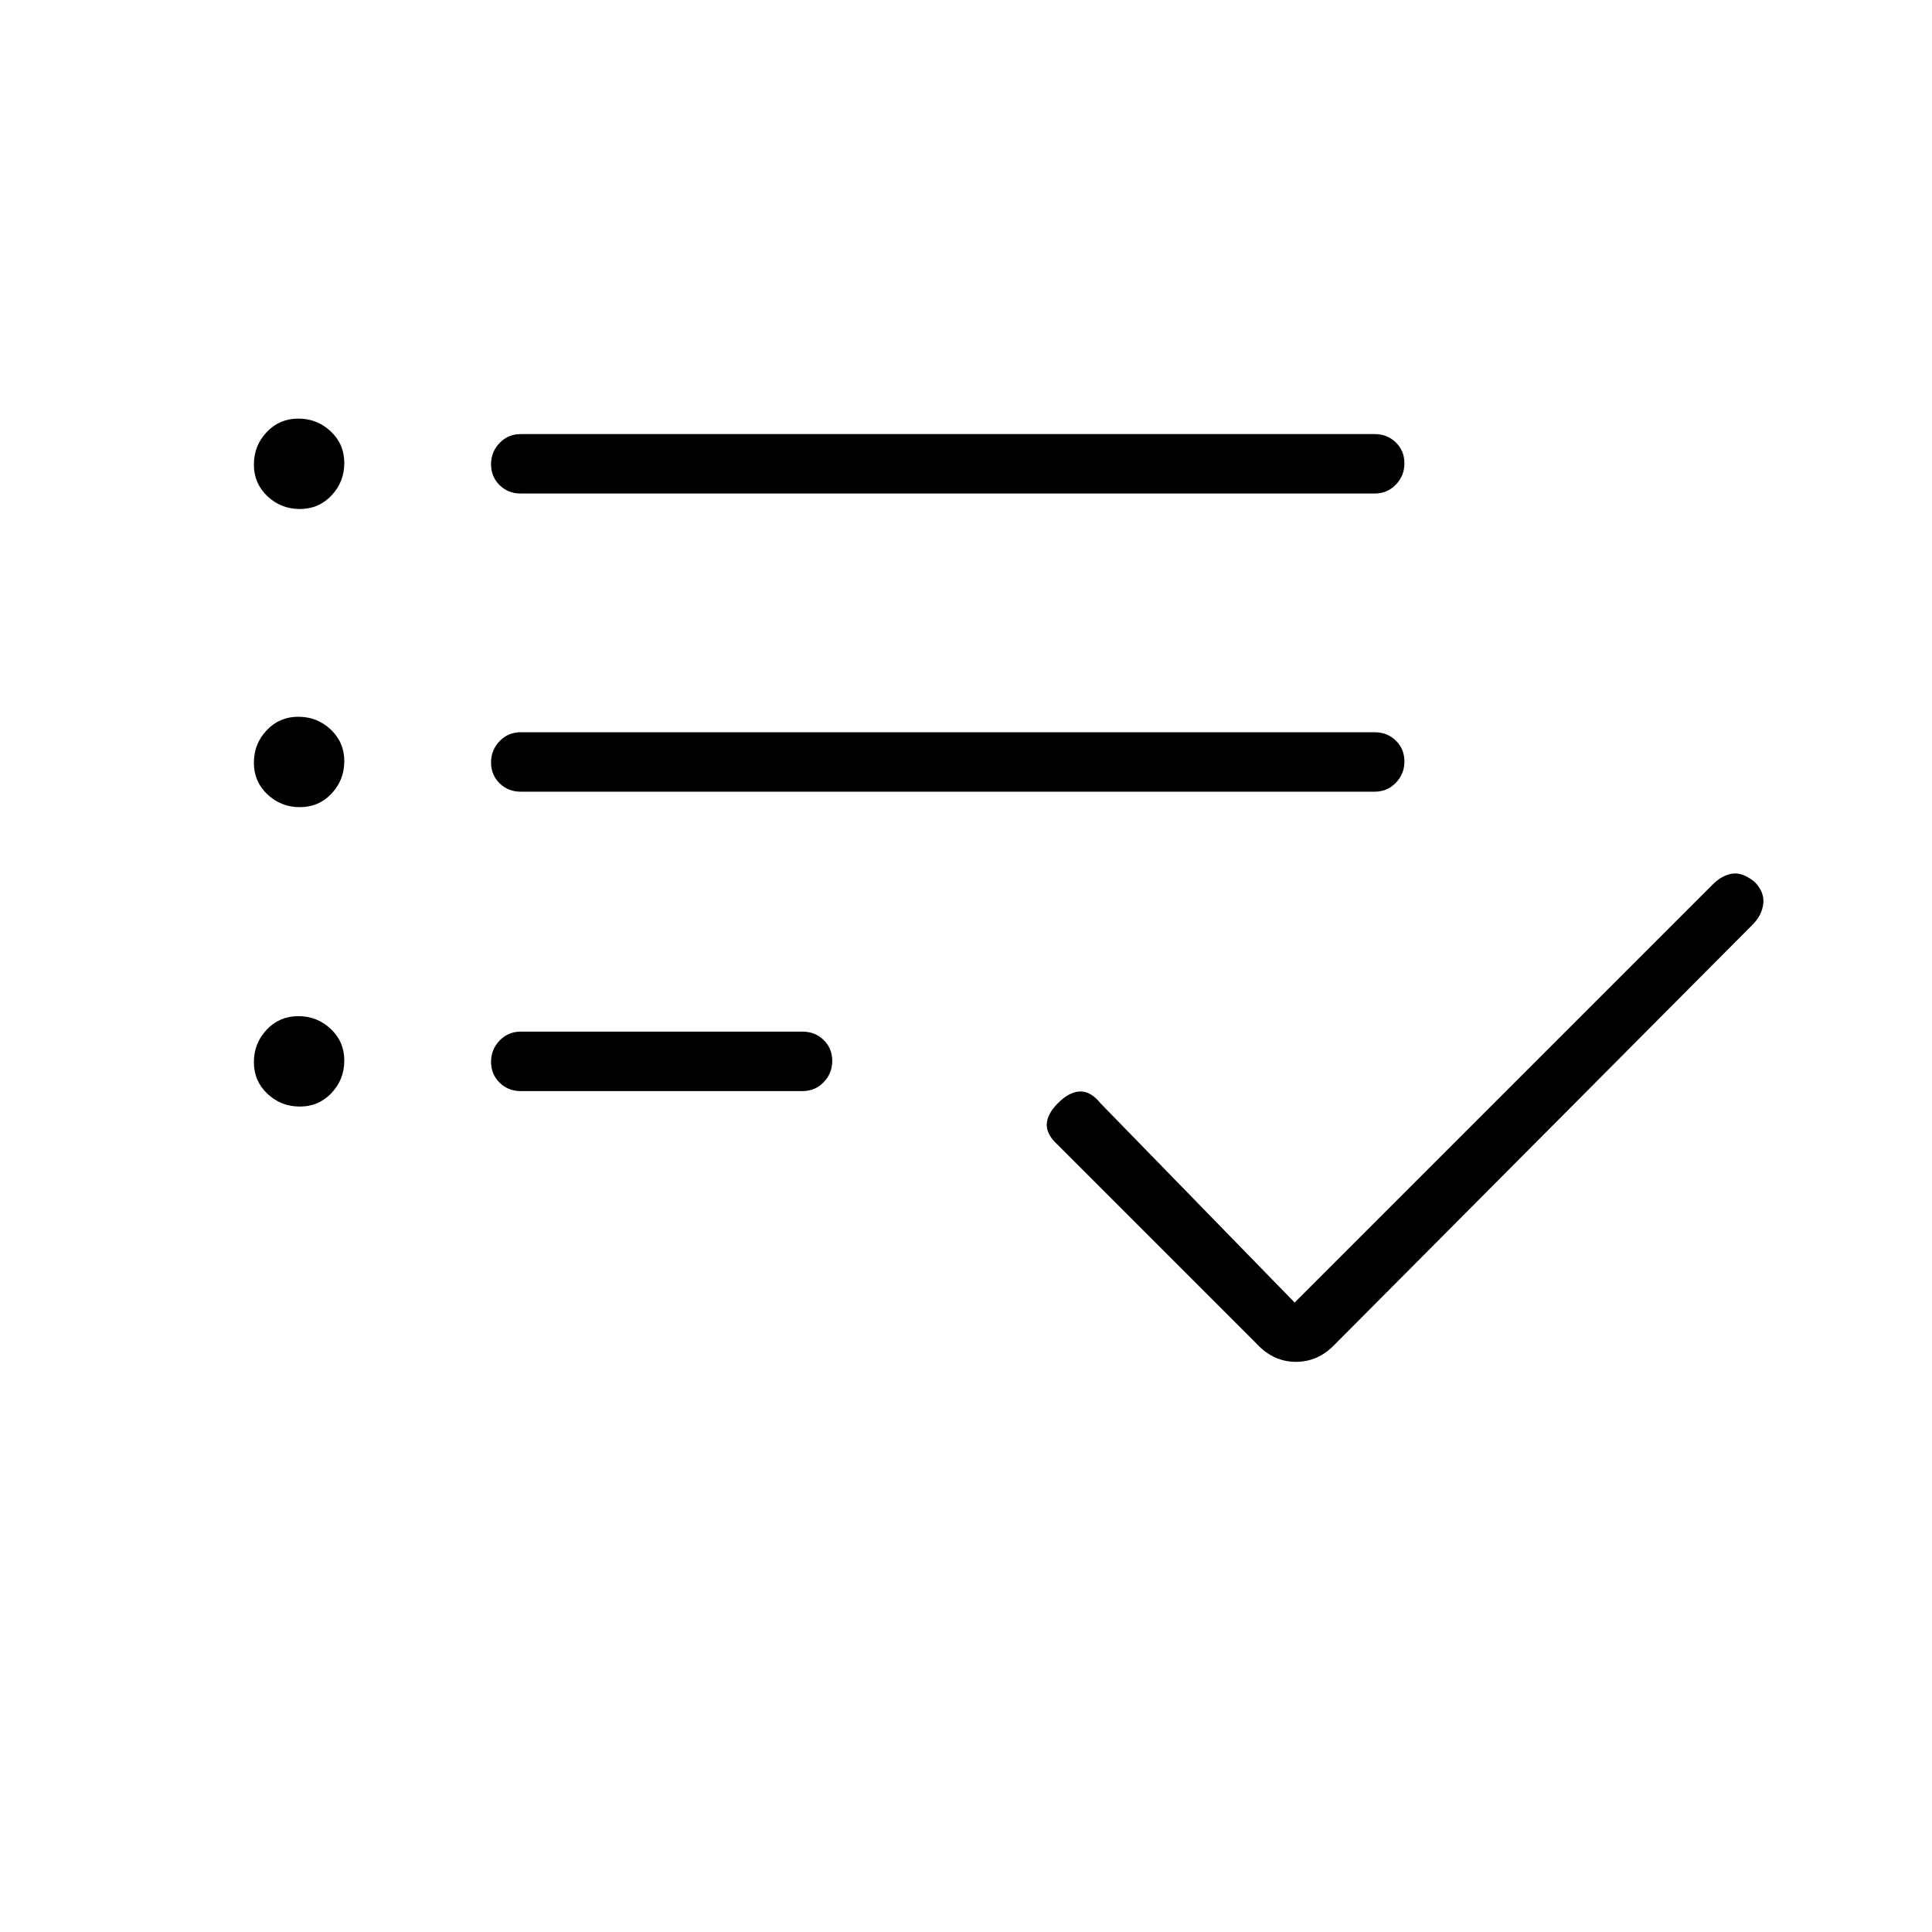 <svg xmlns="http://www.w3.org/2000/svg" height="20" viewBox="0 -960 960 960" width="20"><path d="M258.769-417.846q-6.277 0-10.523-4.175Q244-426.196 244-432.367q0-6.172 4.246-10.595 4.246-4.423 10.523-4.423h140q6.277 0 10.523 4.175 4.247 4.175 4.247 10.346 0 6.172-4.247 10.595-4.246 4.423-10.523 4.423h-140Zm0-148.769q-6.277 0-10.523-4.175Q244-574.965 244-581.136q0-6.172 4.246-10.595 4.246-4.423 10.523-4.423h424.308q6.277 0 10.523 4.175 4.246 4.175 4.246 10.346 0 6.172-4.246 10.595-4.246 4.423-10.523 4.423H258.769Zm0-148.154q-6.277 0-10.523-4.175Q244-723.119 244-729.29q0-6.172 4.246-10.595 4.246-4.423 10.523-4.423h424.308q6.277 0 10.523 4.175 4.246 4.175 4.246 10.346 0 6.172-4.246 10.595-4.246 4.423-10.523 4.423H258.769Zm384.539 402 207.878-207.879q4.391-4.391 9.449-5.217 5.057-.827 11.057 3.903 5.116 5.116 4.481 10.924-.634 5.807-5.365 10.538L663.192-291.884q-8.234 8.576-19.213 8.576-10.979 0-19.171-8.576l-99.484-99.484q-5.439-5.055-5.189-10.113t5.532-10.34q5.833-5.833 11.173-5.833t10.122 6l96.346 98.885ZM148.999-707.077q-9.384 0-16.114-6.347-6.731-6.348-6.731-15.731t6.347-16.114Q138.849-752 148.232-752t16.114 6.347q6.731 6.348 6.731 15.731 0 9.384-6.348 16.114-6.347 6.731-15.73 6.731Zm0 148.154q-9.384 0-16.114-6.348-6.731-6.347-6.731-15.73 0-9.384 6.347-16.114 6.348-6.731 15.731-6.731t16.114 6.347q6.731 6.348 6.731 15.731t-6.348 16.114q-6.347 6.731-15.73 6.731Zm0 148.769q-9.384 0-16.114-6.347-6.731-6.348-6.731-15.731t6.347-16.114q6.348-6.731 15.731-6.731t16.114 6.348q6.731 6.347 6.731 15.73 0 9.384-6.348 16.114-6.347 6.731-15.73 6.731Z"/></svg>